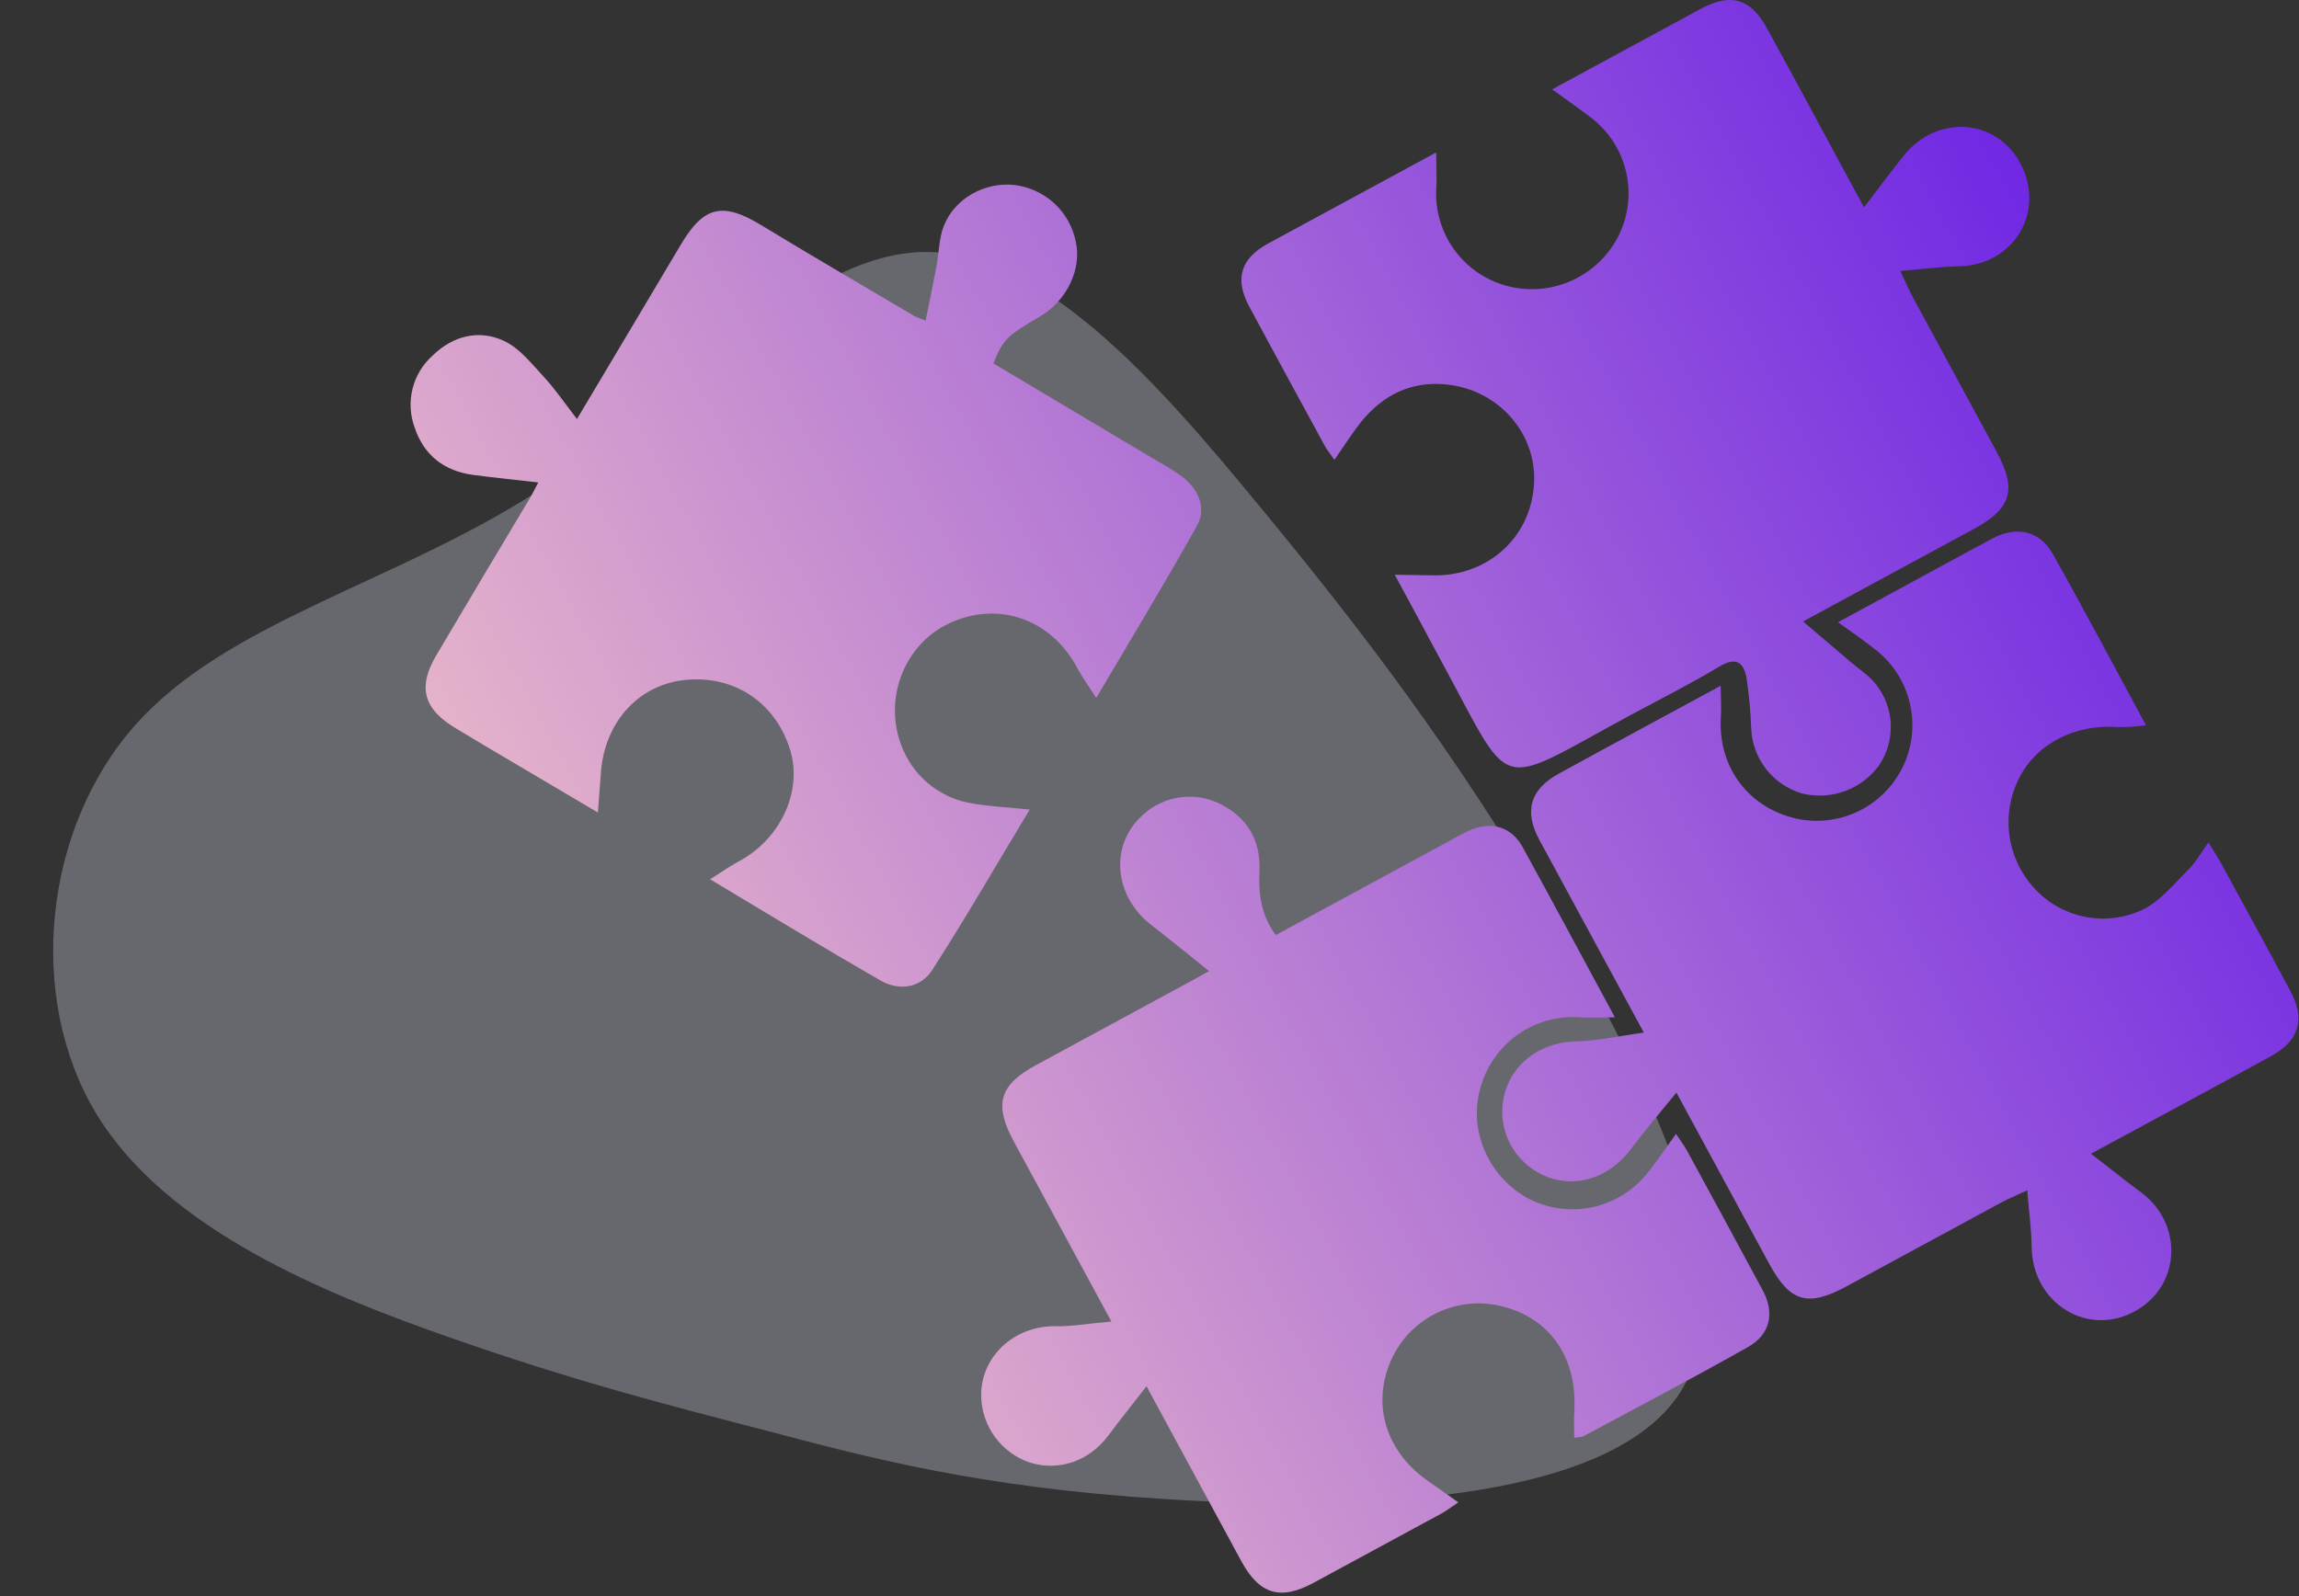<svg width="514" height="357" viewBox="0 0 514 357" fill="none" xmlns="http://www.w3.org/2000/svg">
<rect x="0" y="0" width="514" height="357" fill="#333333" stroke="none"/>
<path d="M281.62 113.229C304.831 141.353 324.902 167.747 346.678 204.433C368.453 241.119 391.845 288.094 375.012 312.332C358.206 336.474 301.105 337.874 260.152 335.222C219.279 332.672 194.464 326.052 171.956 320.105C149.354 314.24 128.877 309.018 100.899 299.226C72.831 289.419 37.261 275.052 21.488 249.003C5.802 222.965 9.781 185.226 30.192 162.205C50.604 139.183 87.355 130.724 119.436 110.386C151.421 90.04 178.76 57.592 205.502 56.383C232.336 55.181 258.5 85.113 281.62 113.229Z" fill="#E7EAFC" fill-opacity="0.29"/>
<path d="M384.698 153.365C384.728 156.443 384.868 158.38 384.748 160.299C384.069 171.029 390.283 179.934 400.526 182.8C405.298 184.107 410.376 183.718 414.895 181.701C419.413 179.684 423.092 176.162 425.305 171.737C427.519 167.311 428.129 162.255 427.033 157.43C425.936 152.604 423.201 148.309 419.292 145.274C416.87 143.323 414.285 141.596 410.933 139.147L422.301 132.986C430.046 128.788 437.763 124.537 445.537 120.392C450.841 117.586 455.978 118.669 458.894 123.777C465.9 136.222 472.564 148.853 479.792 162.19C477.742 162.476 475.674 162.616 473.604 162.609C464.088 161.841 455.361 166.241 451.48 173.918C449.446 177.868 448.668 182.346 449.252 186.75C449.836 191.154 451.753 195.275 454.745 198.559C457.723 201.861 461.682 204.121 466.039 205.006C470.397 205.892 474.924 205.356 478.954 203.478C482.928 201.597 486.008 197.71 489.262 194.479C490.857 192.932 491.962 190.878 493.759 188.402C495.061 190.552 496.022 192.01 496.856 193.548C501.926 202.903 507.057 212.224 512.065 221.612C515.486 227.924 514.03 232.751 507.75 236.189C494.785 243.307 481.752 250.279 467.501 258.003C471.638 261.209 475.127 264.016 478.742 266.697C488.269 273.784 487.562 287.714 477.23 293.29C466.584 299.061 454.386 291.351 454.23 278.89C454.186 274.99 453.637 271.101 453.243 266.197C450.625 267.411 449.031 268.059 447.519 268.878C435.978 275.133 424.434 281.389 412.888 287.647C404.166 292.374 400.222 291.224 395.563 282.648C388.92 270.393 382.273 258.128 374.802 244.342C370.997 249.032 367.657 252.901 364.602 257.002C359.43 263.934 351.025 266.18 343.974 262.279C340.889 260.589 338.464 257.907 337.094 254.667C335.725 251.427 335.489 247.819 336.426 244.428C338.481 237.264 344.918 233.002 352.569 232.87C357.18 232.794 361.78 231.711 367.517 230.922L362.719 222.069C356.525 210.639 350.364 199.272 344.184 187.869C340.662 181.371 342.099 176.487 348.613 172.956C360.273 166.557 371.968 160.265 384.698 153.365Z" fill="url(#paint0_linear_663_6715)"/>
<path d="M270.337 217.177C265.236 213.117 261.312 209.886 257.326 206.791C248.894 200.237 248.077 188.76 255.613 182.162C257.906 180.072 260.778 178.727 263.852 178.305C266.925 177.882 270.053 178.402 272.825 179.795C278.936 182.864 281.874 187.971 281.584 194.759C281.366 199.814 281.858 204.563 285.23 209.105L324.028 188.078C325.605 187.153 327.229 186.311 328.894 185.555C333.6 183.618 337.962 184.973 340.4 189.408C347.216 201.774 353.856 214.236 361.046 227.502C358.075 227.52 355.718 227.683 353.372 227.51C348.437 227.129 343.522 228.464 339.458 231.289C335.393 234.114 332.428 238.255 331.064 243.012C328.213 252.338 332.475 262.721 341.238 267.788C345.495 270.128 350.421 270.952 355.207 270.123C359.993 269.294 364.355 266.862 367.577 263.227C370.056 260.371 372.106 257.144 374.718 253.59C375.693 255.052 376.53 256.156 377.192 257.356C382.814 267.73 388.481 278.081 394.059 288.479C396.856 293.64 395.815 298.435 390.759 301.278C378.604 308.127 366.246 314.643 353.939 321.233C353.292 321.404 352.625 321.486 351.956 321.478C351.973 319.41 351.843 317.513 351.968 315.625C352.707 303.85 346.694 294.938 336.121 292.218C331.183 290.889 325.932 291.373 321.32 293.582C316.708 295.792 313.041 299.58 310.982 304.261C306.607 314.174 309.919 324.777 319.383 331.283C321.424 332.679 323.432 334.139 326.035 335.981C324.48 337.017 323.368 337.881 322.155 338.539C312.66 343.685 303.162 348.833 293.661 353.982C286.293 357.975 281.588 356.555 277.597 349.255C271.579 338.151 265.556 327.038 259.538 315.934L256.332 310.017C253.121 314.146 250.405 317.529 247.813 321.015C243.554 326.735 236.773 329.125 230.208 327.064C227.134 326.018 224.45 324.061 222.515 321.453C220.579 318.845 219.483 315.709 219.372 312.463C219.077 303.524 226.708 296.408 236.075 296.586C239.8 296.66 243.527 295.96 248.489 295.546L245.439 289.919C239.181 278.372 232.923 266.826 226.666 255.279C222.163 246.971 223.412 242.665 231.579 238.216C242.534 232.279 253.491 226.341 264.452 220.401L270.337 217.177Z" fill="url(#paint1_linear_663_6715)"/>
<path d="M120.351 107.889C114.966 107.27 110.409 106.817 105.865 106.22C99.331 105.37 94.748 101.803 92.695 95.58C91.683 92.818 91.521 89.816 92.23 86.961C92.939 84.106 94.486 81.528 96.671 79.559C101.236 75.095 107.035 73.602 112.716 76.255C116.206 77.89 118.912 81.394 121.655 84.355C124.156 87.06 126.24 90.15 128.997 93.706C137.18 79.967 144.736 67.318 152.255 54.644C157.359 46.055 161.61 45.127 170.2 50.356C181.547 57.252 193.03 63.938 204.453 70.703C205.267 71.075 206.099 71.406 206.947 71.694C207.782 67.568 208.598 63.679 209.332 59.767C209.932 56.677 209.891 53.39 211.005 50.534C213.436 44.359 220.157 40.683 226.69 41.362C230.025 41.733 233.157 43.15 235.638 45.409C238.119 47.669 239.821 50.655 240.502 53.941C241.924 60.154 238.534 67.246 232.476 70.802C225.17 75.034 224.165 76.034 222.101 81.27C234.425 88.62 246.794 95.989 259.209 103.38C261.256 104.471 263.202 105.742 265.022 107.179C268.212 110.001 269.648 113.931 267.633 117.537C260.544 130.251 252.973 142.703 245.087 156.087C243.313 153.295 241.955 151.461 240.895 149.464C235.063 138.43 223.183 134.245 212.168 139.419C201.919 144.223 197.106 157.023 202.011 167.877C203.398 171.019 205.563 173.755 208.303 175.827C211.042 177.899 214.264 179.239 217.664 179.719C221.517 180.384 225.442 180.554 230.219 181.036C222.714 193.486 215.85 205.396 208.418 216.931C205.796 220.991 200.999 221.668 196.798 219.247C184.305 212.062 172.003 204.557 158.761 196.64C161.308 195.044 163.144 193.73 165.091 192.686C174.537 187.658 179.515 176.907 176.631 167.619C173.314 156.985 163.988 150.858 152.949 152.086C142.802 153.218 135.343 161.344 134.379 172.388C134.135 175.17 133.981 177.949 133.675 181.709C125.109 176.649 117.187 171.98 109.278 167.292C106.841 165.86 104.443 164.373 102.015 162.937C94.645 158.594 93.288 153.676 97.618 146.428C104.562 134.687 111.538 122.975 118.544 111.291C118.95 110.593 119.302 109.857 120.351 107.889Z" fill="url(#paint2_linear_663_6715)"/>
<path d="M311.828 128.526L320.505 128.669C332.959 128.857 342.642 119.776 343 107.571C343.339 96.172 334.168 86.448 322.148 85.887C314.211 85.491 308.113 89.183 303.452 95.462C301.799 97.701 300.247 100.043 298.348 102.835C297.39 101.466 296.697 100.648 296.191 99.716C290.569 89.341 284.894 78.996 279.319 68.584C275.984 62.43 277.331 57.844 283.471 54.482C295.736 47.835 307.992 41.193 321.091 34.093C321.12 37.273 321.267 39.685 321.121 42.039C320.82 47.056 322.298 52.019 325.296 56.053C328.294 60.088 332.619 62.935 337.51 64.094C342.314 65.222 347.358 64.682 351.814 62.561C356.269 60.44 359.869 56.865 362.021 52.425C364.151 47.963 364.664 42.899 363.47 38.101C362.276 33.303 359.452 29.069 355.479 26.125C352.983 24.247 350.422 22.439 347.03 19.978L355.206 15.547C363.532 11.034 371.867 6.517 380.192 2.005C386.892 -1.626 391.398 -0.405 395.043 6.32C401.387 17.816 407.555 29.408 413.816 40.96L416.752 46.376C420.075 42.015 422.787 38.35 425.614 34.816C432.928 25.666 446.004 26.393 451.528 36.207C457.594 47.001 450.393 59.297 438.016 59.545C433.96 59.639 429.911 60.184 424.846 60.597C426.143 63.306 426.851 64.947 427.671 66.482C433.932 78.034 440.189 89.578 446.445 101.122C450.948 109.43 449.706 113.708 441.513 118.172C430.699 124.032 419.885 129.893 409.071 135.754L403.119 138.98C407.198 142.456 410.485 145.225 413.81 148.086C415.698 149.702 417.882 151.066 419.405 153.016C421.443 155.574 422.609 158.717 422.733 161.986C422.857 165.254 421.932 168.477 420.094 171.182C418.175 173.812 415.517 175.812 412.459 176.929C409.401 178.045 406.08 178.228 402.918 177.454C399.704 176.518 396.869 174.587 394.821 171.939C392.773 169.291 391.616 166.062 391.517 162.716C391.383 159.088 391.052 155.471 390.524 151.88C389.927 148.154 388.235 146.774 384.351 149.095C378.086 152.854 371.541 156.162 365.1 159.619C333.309 176.724 338.834 178.165 321.496 146.49C318.448 140.782 315.397 135.111 311.828 128.526Z" fill="url(#paint3_linear_663_6715)"/>
<defs>
<linearGradient id="paint0_linear_663_6715" x1="476.924" y1="83.062" x2="151.397" y2="259.487" gradientUnits="userSpaceOnUse">
<stop stop-color="#7028E4"/>
<stop offset="1" stop-color="#E5B2CA"/>
</linearGradient>
<linearGradient id="paint1_linear_663_6715" x1="476.924" y1="83.062" x2="151.397" y2="259.487" gradientUnits="userSpaceOnUse">
<stop stop-color="#7028E4"/>
<stop offset="1" stop-color="#E5B2CA"/>
</linearGradient>
<linearGradient id="paint2_linear_663_6715" x1="476.924" y1="83.062" x2="151.397" y2="259.487" gradientUnits="userSpaceOnUse">
<stop stop-color="#7028E4"/>
<stop offset="1" stop-color="#E5B2CA"/>
</linearGradient>
<linearGradient id="paint3_linear_663_6715" x1="476.924" y1="83.062" x2="151.397" y2="259.487" gradientUnits="userSpaceOnUse">
<stop stop-color="#7028E4"/>
<stop offset="1" stop-color="#E5B2CA"/>
</linearGradient>
</defs>
</svg>
